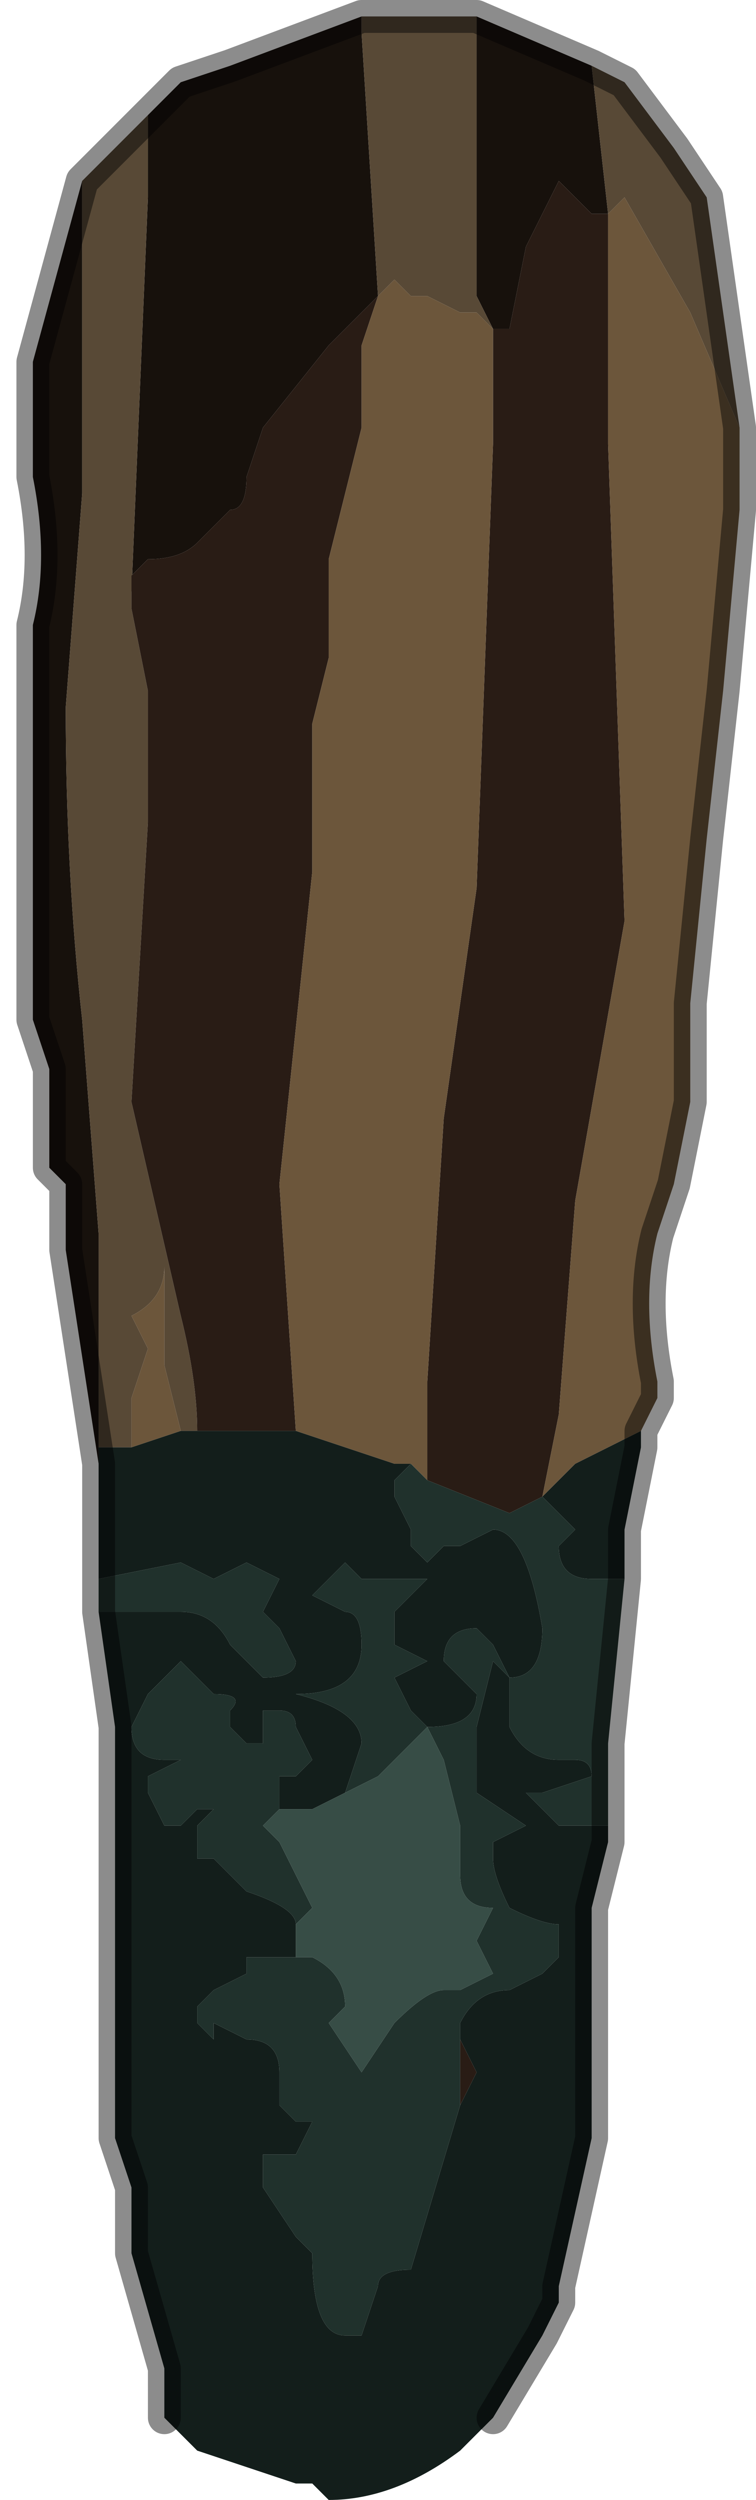 <?xml version="1.0" encoding="UTF-8" standalone="no"?>
<svg xmlns:xlink="http://www.w3.org/1999/xlink" height="7.6px" width="2.3px" xmlns="http://www.w3.org/2000/svg">
  <g transform="matrix(1.0, 0.0, 0.0, 1.0, 1.15, 3.9)">
    <path d="M0.3 -3.85 L0.65 -3.7 0.7 -3.25 0.65 -3.25 0.6 -3.3 0.55 -3.35 0.45 -3.15 0.4 -2.9 0.35 -2.9 0.3 -3.0 0.3 -3.85 M-0.85 0.55 L-0.95 -0.1 -0.95 -0.3 -1.0 -0.35 -1.0 -0.65 -1.05 -0.8 -1.05 -1.25 -1.05 -2.0 Q-1.0 -2.2 -1.05 -2.45 L-1.05 -2.8 -0.9 -3.35 -0.9 -3.35 -0.9 -3.15 -0.9 -2.4 -0.95 -1.75 Q-0.95 -1.25 -0.9 -0.8 L-0.85 -0.15 -0.85 0.2 -0.85 0.5 -0.85 0.55 M-0.7 -3.55 L-0.6 -3.65 -0.45 -3.7 -0.05 -3.85 -0.05 -3.85 -0.05 -3.8 0.0 -3.0 -0.15 -2.85 -0.35 -2.6 -0.4 -2.45 Q-0.4 -2.35 -0.45 -2.35 L-0.55 -2.25 Q-0.6 -2.2 -0.7 -2.2 L-0.75 -2.15 -0.75 -2.1 -0.7 -3.3 -0.7 -3.55" fill="#17110c" fill-rule="evenodd" stroke="none"/>
    <path d="M0.3 -3.85 L0.3 -3.0 0.35 -2.9 0.3 -2.95 0.25 -2.95 0.15 -3.0 0.1 -3.0 0.05 -3.05 0.0 -3.0 -0.05 -3.8 -0.05 -3.85 0.3 -3.85 M0.7 -3.25 L0.65 -3.7 0.75 -3.65 0.9 -3.45 1.0 -3.3 Q1.05 -2.95 1.1 -2.6 L0.95 -2.95 0.75 -3.3 0.7 -3.25 M-0.9 -3.35 L-0.7 -3.55 -0.7 -3.3 -0.75 -2.1 -0.75 -2.15 -0.75 -2.05 -0.7 -1.8 -0.7 -1.4 -0.75 -0.55 -0.6 0.1 Q-0.55 0.3 -0.55 0.45 L-0.6 0.45 -0.65 0.25 -0.65 -0.05 Q-0.65 0.05 -0.75 0.1 L-0.7 0.2 -0.75 0.35 -0.75 0.5 -0.85 0.5 -0.85 0.2 -0.85 -0.15 -0.9 -0.8 Q-0.95 -1.25 -0.95 -1.75 L-0.9 -2.4 -0.9 -3.15 -0.9 -3.35 M-0.55 2.25 L-0.55 2.2 -0.55 2.25" fill="#584936" fill-rule="evenodd" stroke="none"/>
    <path d="M0.35 -2.9 L0.4 -2.9 0.45 -3.15 0.55 -3.35 0.6 -3.3 0.65 -3.25 0.7 -3.25 0.7 -2.55 0.75 -1.1 0.6 -0.25 0.55 0.4 0.5 0.65 0.4 0.7 0.15 0.6 0.15 0.3 0.2 -0.5 0.3 -1.2 0.35 -2.55 0.35 -2.9 M0.0 -3.0 L-0.05 -2.85 -0.05 -2.6 -0.15 -2.2 -0.15 -1.9 -0.2 -1.7 -0.2 -1.25 -0.3 -0.3 -0.25 0.45 -0.45 0.45 -0.55 0.45 Q-0.55 0.3 -0.6 0.1 L-0.75 -0.55 -0.7 -1.4 -0.7 -1.8 -0.75 -2.05 -0.75 -2.15 -0.7 -2.2 Q-0.6 -2.2 -0.55 -2.25 L-0.45 -2.35 Q-0.4 -2.35 -0.4 -2.45 L-0.35 -2.6 -0.15 -2.85 0.0 -3.0 M0.25 2.3 L0.3 2.4 0.25 2.5 0.25 2.3" fill="#291c15" fill-rule="evenodd" stroke="none"/>
    <path d="M1.1 -2.6 L1.1 -2.35 1.05 -1.8 1.0 -1.35 0.95 -0.85 0.95 -0.55 0.9 -0.3 0.85 -0.15 Q0.8 0.05 0.85 0.3 L0.85 0.35 0.8 0.45 0.6 0.55 0.5 0.65 0.55 0.4 0.6 -0.25 0.75 -1.1 0.7 -2.55 0.7 -3.25 0.75 -3.3 0.95 -2.95 1.1 -2.6 M0.35 -2.9 L0.35 -2.55 0.3 -1.2 0.2 -0.5 0.15 0.3 0.15 0.6 0.1 0.55 0.05 0.55 -0.25 0.45 -0.25 0.45 -0.3 -0.3 -0.2 -1.25 -0.2 -1.7 -0.15 -1.9 -0.15 -2.2 -0.05 -2.6 -0.05 -2.85 0.0 -3.0 0.05 -3.05 0.1 -3.0 0.15 -3.0 0.25 -2.95 0.3 -2.95 0.35 -2.9 M-0.75 0.5 L-0.75 0.35 -0.7 0.2 -0.75 0.1 Q-0.65 0.05 -0.65 -0.05 L-0.65 0.25 -0.6 0.45 -0.75 0.5" fill="#6c563b" fill-rule="evenodd" stroke="none"/>
    <path d="M0.8 0.45 L0.8 0.5 0.75 0.75 0.75 0.9 0.65 0.9 Q0.55 0.9 0.55 0.8 L0.6 0.75 0.5 0.65 0.6 0.55 0.8 0.45 M0.7 1.65 L0.7 1.7 0.65 1.9 0.65 1.95 Q0.65 2.15 0.65 2.35 L0.65 2.6 0.55 3.05 0.55 3.1 0.5 3.2 0.35 3.45 0.25 3.55 Q0.05 3.7 -0.15 3.7 L-0.2 3.65 -0.25 3.65 -0.55 3.55 -0.65 3.45 -0.65 3.3 -0.75 2.95 -0.75 2.8 -0.75 2.75 -0.8 2.6 -0.8 1.95 -0.8 1.6 -0.8 1.35 -0.85 1.0 -0.8 1.0 -0.6 1.0 Q-0.5 1.0 -0.45 1.1 L-0.35 1.2 Q-0.25 1.2 -0.25 1.15 L-0.3 1.05 -0.35 1.0 -0.3 0.9 -0.25 0.85 -0.3 0.9 -0.4 0.85 -0.5 0.9 -0.6 0.85 -0.85 0.9 -0.85 0.55 -0.85 0.5 -0.75 0.5 -0.6 0.45 -0.55 0.45 -0.45 0.45 -0.25 0.45 -0.25 0.45 0.05 0.55 0.1 0.55 0.05 0.6 0.05 0.65 0.1 0.75 0.1 0.8 0.15 0.85 0.2 0.8 0.25 0.8 0.35 0.75 Q0.45 0.75 0.5 1.05 0.5 1.2 0.4 1.2 L0.35 1.1 0.35 1.1 0.3 1.05 Q0.2 1.05 0.2 1.15 L0.25 1.2 0.3 1.25 Q0.3 1.35 0.15 1.35 L0.1 1.3 0.05 1.2 0.15 1.15 0.05 1.1 0.05 1.0 0.15 0.9 -0.05 0.9 -0.1 0.85 -0.2 0.95 -0.1 1.0 Q-0.05 1.0 -0.05 1.1 -0.05 1.25 -0.25 1.25 -0.05 1.3 -0.05 1.4 L-0.1 1.55 -0.2 1.6 -0.2 1.6 -0.3 1.6 -0.3 1.6 -0.3 1.5 -0.25 1.5 -0.2 1.45 -0.25 1.35 Q-0.25 1.3 -0.3 1.3 L-0.35 1.3 -0.35 1.4 -0.4 1.4 -0.45 1.35 -0.45 1.3 Q-0.4 1.25 -0.5 1.25 L-0.6 1.15 -0.7 1.25 -0.75 1.35 Q-0.75 1.45 -0.65 1.45 L-0.6 1.45 -0.7 1.5 -0.7 1.55 -0.65 1.65 -0.6 1.65 -0.55 1.6 -0.5 1.6 -0.55 1.65 -0.55 1.75 -0.5 1.75 -0.4 1.85 Q-0.25 1.9 -0.25 1.95 L-0.25 2.05 -0.3 2.05 -0.4 2.05 -0.4 2.1 -0.5 2.15 -0.55 2.2 -0.55 2.25 -0.5 2.3 -0.5 2.25 -0.4 2.3 -0.4 2.3 Q-0.3 2.3 -0.3 2.4 L-0.3 2.5 -0.25 2.55 -0.2 2.55 -0.25 2.65 -0.35 2.65 -0.35 2.75 -0.25 2.9 -0.2 2.95 Q-0.2 3.2 -0.1 3.2 L-0.05 3.2 0.0 3.05 Q0.0 3.0 0.1 3.0 L0.25 2.5 0.3 2.4 0.25 2.3 0.25 2.25 Q0.3 2.15 0.4 2.15 L0.5 2.1 0.55 2.05 0.55 1.95 Q0.5 1.95 0.4 1.9 0.35 1.8 0.35 1.75 L0.35 1.7 0.45 1.65 0.3 1.55 0.3 1.35 0.35 1.15 0.4 1.2 0.4 1.35 Q0.45 1.45 0.55 1.45 L0.6 1.45 Q0.65 1.45 0.65 1.5 L0.5 1.55 Q0.45 1.55 0.45 1.55 L0.55 1.65 0.7 1.65" fill="#131e1b" fill-rule="evenodd" stroke="none"/>
    <path d="M0.75 0.9 L0.7 1.4 0.7 1.65 0.55 1.65 0.45 1.55 Q0.45 1.55 0.5 1.55 L0.65 1.5 Q0.65 1.45 0.6 1.45 L0.55 1.45 Q0.45 1.45 0.4 1.35 L0.4 1.2 0.35 1.15 0.3 1.35 0.3 1.55 0.45 1.65 0.35 1.7 0.35 1.75 Q0.35 1.8 0.4 1.9 0.5 1.95 0.55 1.95 L0.55 2.05 0.5 2.1 0.4 2.15 Q0.3 2.15 0.25 2.25 L0.25 2.3 0.25 2.5 0.1 3.0 Q0.0 3.0 0.0 3.05 L-0.05 3.2 -0.1 3.2 Q-0.2 3.2 -0.2 2.95 L-0.25 2.9 -0.35 2.75 -0.35 2.65 -0.25 2.65 -0.2 2.55 -0.25 2.55 -0.3 2.5 -0.3 2.4 Q-0.3 2.3 -0.4 2.3 L-0.4 2.3 -0.5 2.25 -0.5 2.3 -0.55 2.25 -0.55 2.2 -0.5 2.15 -0.4 2.1 -0.4 2.05 -0.3 2.05 -0.25 2.05 -0.2 2.05 Q-0.1 2.1 -0.1 2.2 L-0.15 2.25 -0.05 2.4 0.05 2.25 Q0.15 2.15 0.2 2.15 L0.25 2.15 0.35 2.1 0.3 2.0 0.35 1.9 Q0.25 1.9 0.25 1.8 L0.25 1.65 0.2 1.45 0.15 1.35 0.0 1.5 -0.2 1.6 -0.1 1.55 -0.05 1.4 Q-0.05 1.3 -0.25 1.25 -0.05 1.25 -0.05 1.1 -0.05 1.0 -0.1 1.0 L-0.2 0.95 -0.1 0.85 -0.05 0.9 0.15 0.9 0.05 1.0 0.05 1.1 0.15 1.15 0.05 1.2 0.1 1.3 0.15 1.35 Q0.3 1.35 0.3 1.25 L0.25 1.2 0.2 1.15 Q0.2 1.05 0.3 1.05 L0.35 1.1 0.35 1.1 0.4 1.2 Q0.5 1.2 0.5 1.05 0.45 0.75 0.35 0.75 L0.25 0.8 0.2 0.8 0.15 0.85 0.1 0.8 0.1 0.75 0.05 0.65 0.05 0.6 0.1 0.55 0.05 0.55 0.1 0.55 0.15 0.6 0.4 0.7 0.5 0.65 0.6 0.75 0.55 0.8 Q0.55 0.9 0.65 0.9 L0.75 0.9 M-0.85 1.0 L-0.85 0.9 -0.6 0.85 -0.5 0.9 -0.4 0.85 -0.3 0.9 -0.25 0.85 -0.3 0.9 -0.35 1.0 -0.3 1.05 -0.25 1.15 Q-0.25 1.2 -0.35 1.2 L-0.45 1.1 Q-0.5 1.0 -0.6 1.0 L-0.8 1.0 -0.85 1.0 M-0.25 1.95 Q-0.25 1.9 -0.4 1.85 L-0.5 1.75 -0.55 1.75 -0.55 1.65 -0.5 1.6 -0.55 1.6 -0.6 1.65 -0.65 1.65 -0.7 1.55 -0.7 1.5 -0.6 1.45 -0.65 1.45 Q-0.75 1.45 -0.75 1.35 L-0.7 1.25 -0.6 1.15 -0.5 1.25 Q-0.4 1.25 -0.45 1.3 L-0.45 1.35 -0.4 1.4 -0.35 1.4 -0.35 1.3 -0.3 1.3 Q-0.25 1.3 -0.25 1.35 L-0.2 1.45 -0.25 1.5 -0.3 1.5 -0.3 1.6 -0.35 1.65 -0.3 1.7 -0.25 1.8 -0.2 1.9 -0.25 1.95" fill="#20312c" fill-rule="evenodd" stroke="none"/>
    <path d="M-0.25 2.05 L-0.25 1.95 -0.2 1.9 -0.25 1.8 -0.3 1.7 -0.35 1.65 -0.3 1.6 -0.3 1.6 -0.2 1.6 -0.2 1.6 0.0 1.5 0.15 1.35 0.2 1.45 0.25 1.65 0.25 1.8 Q0.25 1.9 0.35 1.9 L0.3 2.0 0.35 2.1 0.25 2.15 0.2 2.15 Q0.15 2.15 0.05 2.25 L-0.05 2.4 -0.15 2.25 -0.1 2.2 Q-0.1 2.1 -0.2 2.05 L-0.25 2.05" fill="#374d46" fill-rule="evenodd" stroke="none"/>
    <path d="M0.65 -3.7 L0.3 -3.85 -0.05 -3.85 -0.05 -3.85 -0.45 -3.7 -0.6 -3.65 -0.7 -3.55 -0.9 -3.35 -0.9 -3.35 -1.05 -2.8 -1.05 -2.45 Q-1.0 -2.2 -1.05 -2.0 L-1.05 -1.25 -1.05 -0.8 -1.0 -0.65 -1.0 -0.35 -0.95 -0.3 -0.95 -0.1 -0.85 0.55 -0.85 0.9 -0.85 1.0 -0.8 1.35 -0.8 1.6 -0.8 1.95 -0.8 2.6 -0.75 2.75 -0.75 2.8 -0.75 2.95 -0.65 3.3 -0.65 3.45 M0.65 -3.7 L0.75 -3.65 0.9 -3.45 1.0 -3.3 Q1.05 -2.95 1.1 -2.6 L1.1 -2.35 1.05 -1.8 1.0 -1.35 0.95 -0.85 0.95 -0.55 0.9 -0.3 0.85 -0.15 Q0.8 0.05 0.85 0.3 L0.85 0.35 0.8 0.45 0.8 0.5 0.75 0.75 0.75 0.9 0.7 1.4 0.7 1.65 0.7 1.7 0.65 1.9 0.65 1.95 Q0.65 2.15 0.65 2.35 L0.65 2.6 0.55 3.05 0.55 3.1 0.5 3.2 0.35 3.45" fill="none" stroke="#000000" stroke-linecap="round" stroke-linejoin="round" stroke-opacity="0.451" stroke-width="0.1"/>
  </g>
</svg>

